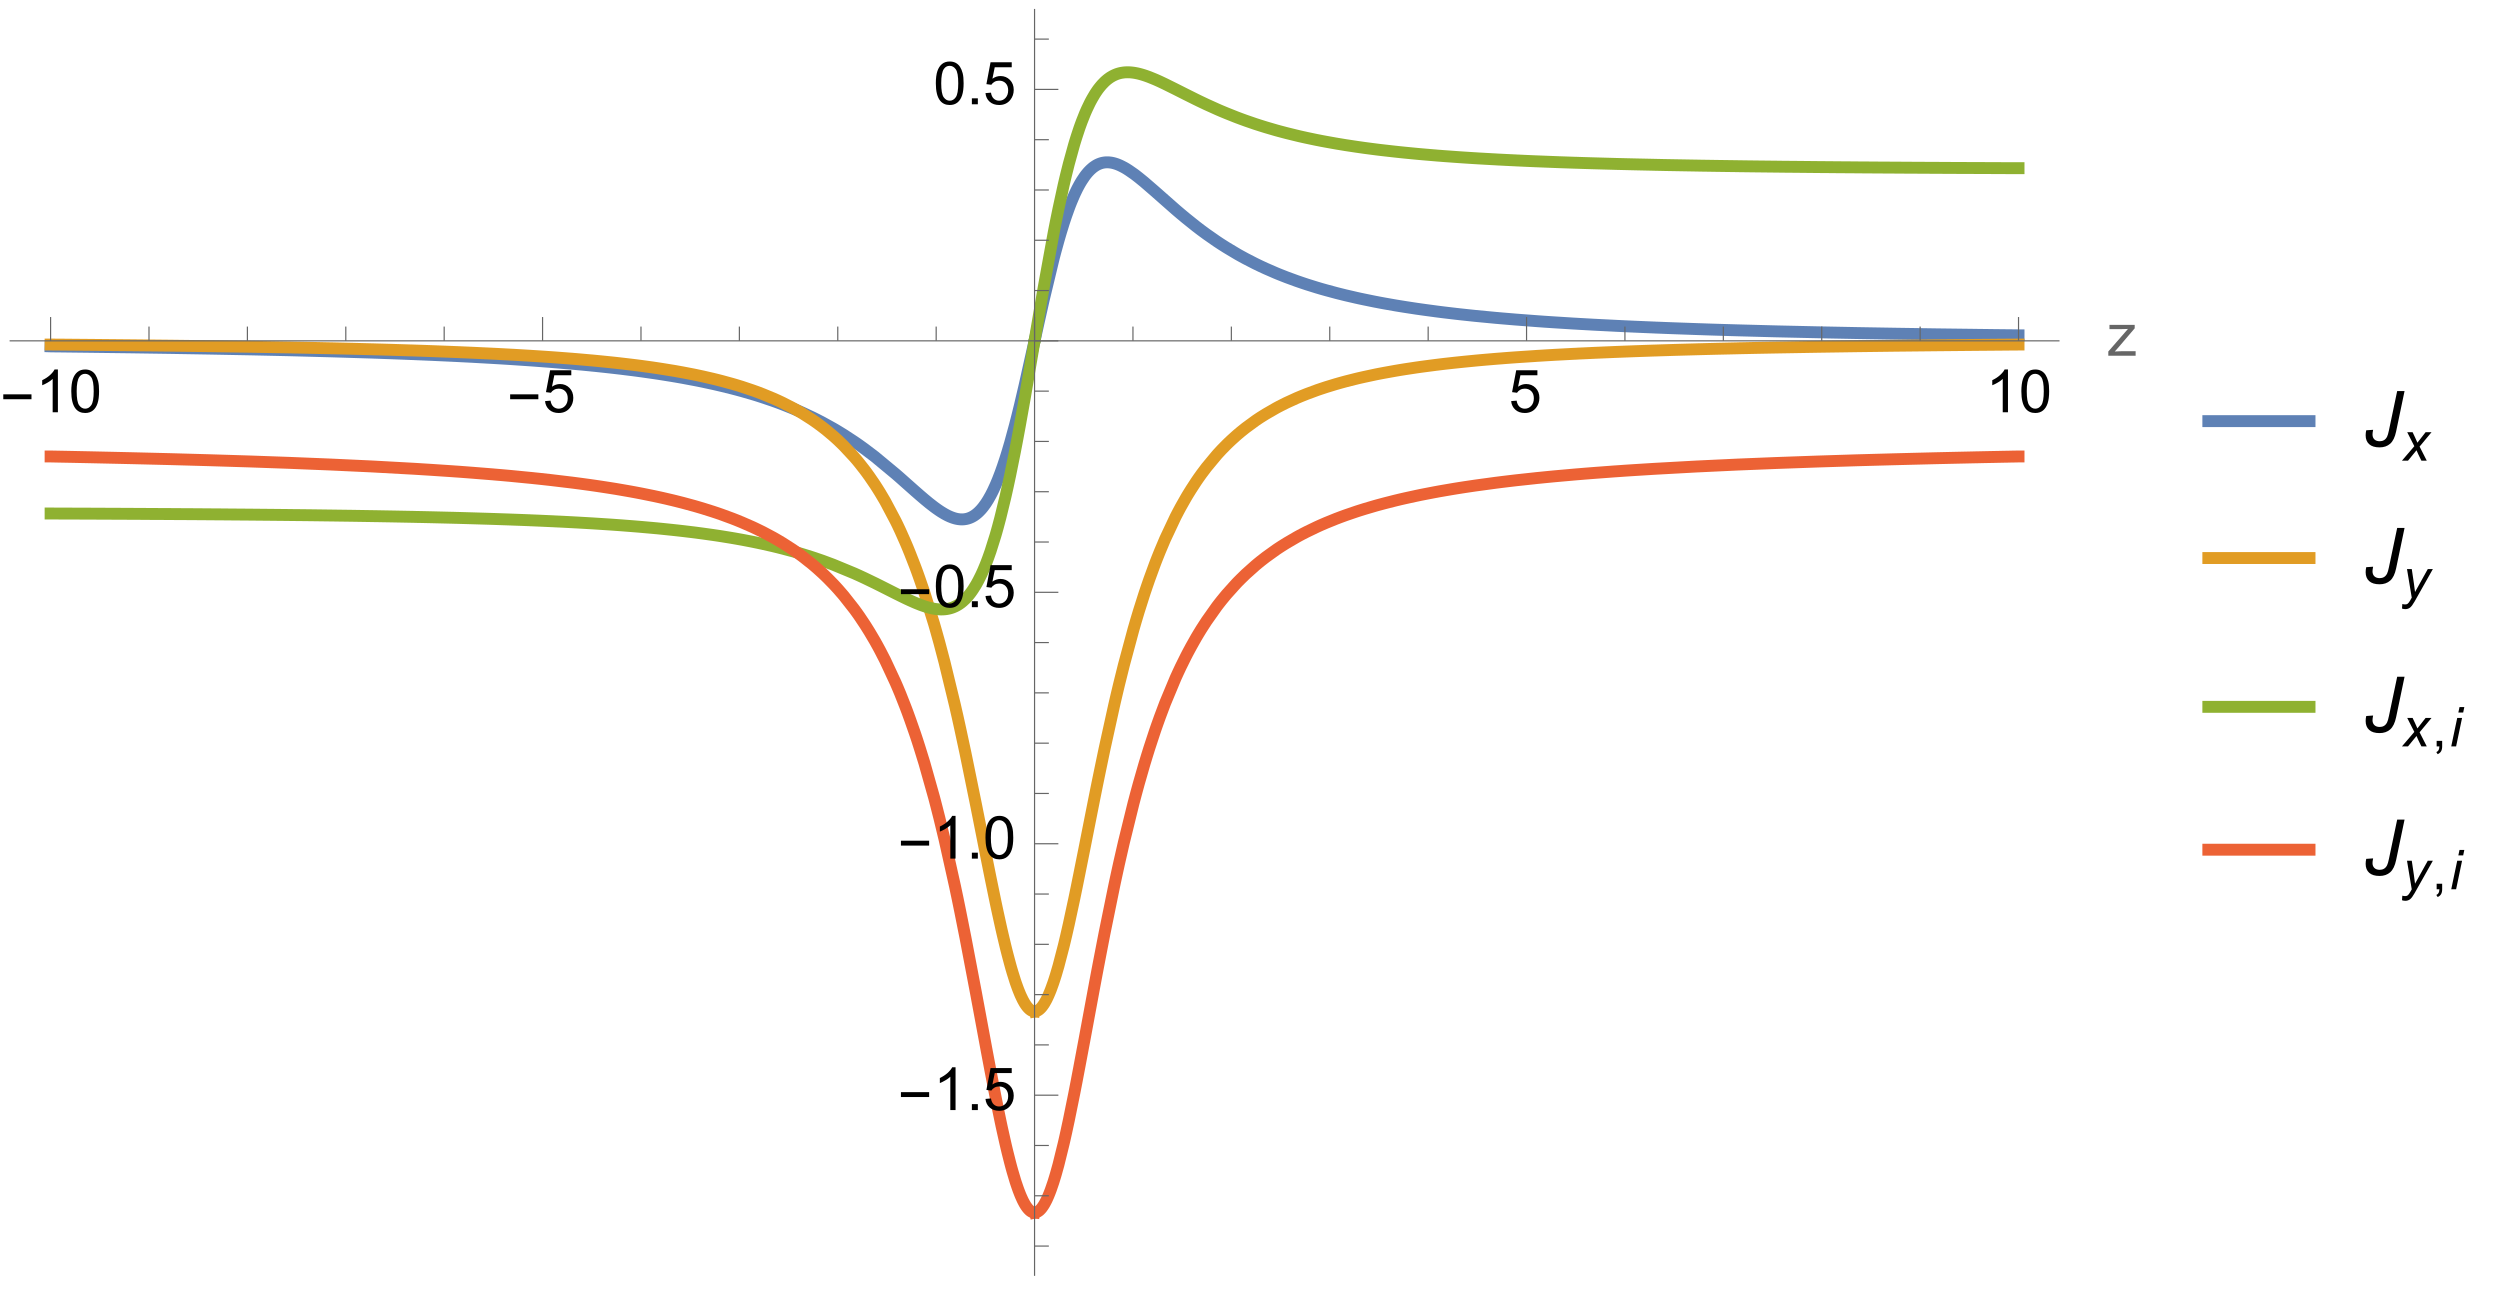 <?xml version="1.0" encoding="UTF-8"?>
<svg xmlns="http://www.w3.org/2000/svg" xmlns:xlink="http://www.w3.org/1999/xlink" width="420pt" height="217pt" viewBox="0 0 420 217" version="1.1">
<defs>
<g>
<symbol overflow="visible" id="glyph0-0">
<path style="stroke:none;" d="M 0.625 0 L 0.625 -8 L 4.375 -8 L 4.375 0 Z M 1.25 -0.625 L 3.75 -0.625 L 3.75 -7.375 L 1.25 -7.375 Z M 1.25 -0.625 "/>
</symbol>
<symbol overflow="visible" id="glyph0-1">
<path style="stroke:none;" d="M 5.289 -2.191 L 0.551 -2.191 L 0.551 -3.012 L 5.289 -3.012 Z M 5.289 -2.191 "/>
</symbol>
<symbol overflow="visible" id="glyph1-0">
<path style="stroke:none;" d="M 1.25 0 L 1.25 -6.25 L 6.25 -6.25 L 6.25 0 Z M 1.406 -0.156 L 6.094 -0.156 L 6.094 -6.094 L 1.406 -6.094 Z M 1.406 -0.156 "/>
</symbol>
<symbol overflow="visible" id="glyph1-1">
<path style="stroke:none;" d="M 3.727 0 L 2.848 0 L 2.848 -5.602 C 2.637 -5.398 2.359 -5.195 2.016 -4.996 C 1.672 -4.793 1.363 -4.641 1.09 -4.539 L 1.09 -5.391 C 1.582 -5.621 2.012 -5.902 2.379 -6.23 C 2.746 -6.559 3.008 -6.879 3.16 -7.188 L 3.727 -7.188 Z M 3.727 0 "/>
</symbol>
<symbol overflow="visible" id="glyph1-2">
<path style="stroke:none;" d="M 0.414 -3.531 C 0.414 -4.375 0.504 -5.059 0.676 -5.574 C 0.852 -6.09 1.109 -6.488 1.453 -6.766 C 1.797 -7.047 2.227 -7.188 2.75 -7.188 C 3.133 -7.188 3.469 -7.109 3.758 -6.957 C 4.047 -6.801 4.289 -6.578 4.477 -6.285 C 4.664 -5.996 4.812 -5.641 4.922 -5.223 C 5.031 -4.805 5.082 -4.238 5.082 -3.531 C 5.082 -2.691 4.996 -2.012 4.824 -1.496 C 4.652 -0.98 4.395 -0.582 4.051 -0.301 C 3.707 -0.02 3.273 0.121 2.75 0.121 C 2.059 0.121 1.516 -0.125 1.125 -0.621 C 0.652 -1.215 0.414 -2.188 0.414 -3.531 Z M 1.32 -3.531 C 1.32 -2.355 1.457 -1.574 1.73 -1.184 C 2.008 -0.797 2.344 -0.602 2.75 -0.602 C 3.152 -0.602 3.492 -0.797 3.766 -1.188 C 4.043 -1.578 4.18 -2.359 4.18 -3.531 C 4.18 -4.711 4.043 -5.492 3.766 -5.879 C 3.492 -6.266 3.148 -6.461 2.738 -6.461 C 2.336 -6.461 2.012 -6.289 1.773 -5.945 C 1.469 -5.512 1.32 -4.707 1.32 -3.531 Z M 1.32 -3.531 "/>
</symbol>
<symbol overflow="visible" id="glyph1-3">
<path style="stroke:none;" d="M 0.414 -1.875 L 1.336 -1.953 C 1.406 -1.504 1.566 -1.168 1.812 -0.941 C 2.062 -0.715 2.363 -0.602 2.715 -0.602 C 3.137 -0.602 3.496 -0.762 3.789 -1.078 C 4.082 -1.398 4.227 -1.82 4.227 -2.348 C 4.227 -2.852 4.086 -3.246 3.805 -3.535 C 3.523 -3.824 3.156 -3.969 2.699 -3.969 C 2.418 -3.969 2.16 -3.906 1.934 -3.777 C 1.707 -3.648 1.527 -3.48 1.398 -3.277 L 0.57 -3.383 L 1.266 -7.062 L 4.824 -7.062 L 4.824 -6.219 L 1.969 -6.219 L 1.582 -4.297 C 2.012 -4.598 2.461 -4.746 2.934 -4.746 C 3.559 -4.746 4.086 -4.531 4.516 -4.098 C 4.945 -3.664 5.16 -3.105 5.16 -2.426 C 5.16 -1.777 4.973 -1.219 4.594 -0.746 C 4.137 -0.168 3.508 0.121 2.715 0.121 C 2.062 0.121 1.531 -0.059 1.121 -0.426 C 0.711 -0.789 0.473 -1.273 0.414 -1.875 Z M 0.414 -1.875 "/>
</symbol>
<symbol overflow="visible" id="glyph1-4">
<path style="stroke:none;" d="M 0.195 0 L 0.195 -0.711 L 3.496 -4.5 C 3.121 -4.48 2.793 -4.473 2.504 -4.473 L 0.391 -4.473 L 0.391 -5.188 L 4.629 -5.188 L 4.629 -4.605 L 1.82 -1.312 L 1.281 -0.711 C 1.672 -0.742 2.043 -0.758 2.387 -0.758 L 4.785 -0.758 L 4.785 0 Z M 0.195 0 "/>
</symbol>
<symbol overflow="visible" id="glyph1-5">
<path style="stroke:none;" d="M 0.906 0 L 0.906 -1 L 1.91 -1 L 1.91 0 Z M 0.906 0 "/>
</symbol>
<symbol overflow="visible" id="glyph2-0">
<path style="stroke:none;" d="M 1.625 0 L 1.625 -8.125 L 8.125 -8.125 L 8.125 0 Z M 1.828 -0.203 L 7.922 -0.203 L 7.922 -7.922 L 1.828 -7.922 Z M 1.828 -0.203 "/>
</symbol>
<symbol overflow="visible" id="glyph2-1">
<path style="stroke:none;" d="M 0.527 -2.711 L 1.684 -2.793 C 1.613 -2.434 1.582 -2.168 1.582 -2 C 1.582 -1.656 1.688 -1.383 1.902 -1.176 C 2.117 -0.973 2.414 -0.871 2.793 -0.871 C 3.066 -0.871 3.309 -0.934 3.52 -1.059 C 3.73 -1.184 3.898 -1.375 4.031 -1.637 C 4.133 -1.836 4.234 -2.195 4.344 -2.711 L 5.727 -9.305 L 6.965 -9.305 L 5.547 -2.508 C 5.348 -1.551 5.016 -0.867 4.551 -0.457 C 4.086 -0.047 3.492 0.16 2.766 0.16 C 1.996 0.16 1.414 -0.02 1.023 -0.375 C 0.629 -0.73 0.43 -1.23 0.43 -1.871 C 0.43 -2.156 0.465 -2.434 0.527 -2.711 Z M 0.527 -2.711 "/>
</symbol>
<symbol overflow="visible" id="glyph3-0">
<path style="stroke:none;" d="M 1.152 0 L 1.152 -5.77 L 5.77 -5.77 L 5.77 0 Z M 1.297 -0.145 L 5.625 -0.145 L 5.625 -5.625 L 1.297 -5.625 Z M 1.297 -0.145 "/>
</symbol>
<symbol overflow="visible" id="glyph3-1">
<path style="stroke:none;" d="M -0.012 0 L 2.07 -2.43 L 0.875 -4.785 L 1.777 -4.785 L 2.18 -3.934 C 2.332 -3.617 2.465 -3.312 2.586 -3.02 L 3.965 -4.785 L 4.961 -4.785 L 2.953 -2.367 L 4.16 0 L 3.258 0 L 2.781 -0.973 C 2.68 -1.18 2.562 -1.438 2.434 -1.746 L 1.008 0 Z M -0.012 0 "/>
</symbol>
<symbol overflow="visible" id="glyph3-2">
<path style="stroke:none;" d="M 0 1.848 L 0.051 1.082 C 0.219 1.129 0.383 1.152 0.539 1.152 C 0.707 1.152 0.84 1.117 0.941 1.043 C 1.074 0.941 1.219 0.754 1.375 0.48 L 1.637 0.012 L 0.84 -4.785 L 1.641 -4.785 L 2 -2.367 C 2.074 -1.891 2.133 -1.41 2.188 -0.934 L 4.328 -4.785 L 5.18 -4.785 L 2.129 0.637 C 1.832 1.164 1.57 1.516 1.344 1.688 C 1.113 1.859 0.852 1.941 0.555 1.941 C 0.363 1.941 0.18 1.91 0 1.848 Z M 0 1.848 "/>
</symbol>
<symbol overflow="visible" id="glyph3-3">
<path style="stroke:none;" d="M 1.465 -5.684 L 1.66 -6.605 L 2.469 -6.605 L 2.277 -5.684 Z M 0.273 0 L 1.277 -4.785 L 2.09 -4.785 L 1.09 0 Z M 0.273 0 "/>
</symbol>
<symbol overflow="visible" id="glyph4-0">
<path style="stroke:none;" d="M 1.152 0 L 1.152 -5.77 L 5.77 -5.77 L 5.77 0 Z M 1.297 -0.145 L 5.625 -0.145 L 5.625 -5.625 L 1.297 -5.625 Z M 1.297 -0.145 "/>
</symbol>
<symbol overflow="visible" id="glyph4-1">
<path style="stroke:none;" d="M 0.82 0 L 0.82 -0.926 L 1.746 -0.926 L 1.746 0 C 1.746 0.34 1.684 0.613 1.562 0.824 C 1.441 1.031 1.254 1.191 0.992 1.309 L 0.766 0.961 C 0.938 0.887 1.062 0.773 1.145 0.629 C 1.227 0.484 1.27 0.273 1.281 0 Z M 0.82 0 "/>
</symbol>
</g>
<clipPath id="clip1">
  <path d="M 1.441 48 L 183 48 L 183 97 L 1.441 97 Z M 1.441 48 "/>
</clipPath>
<clipPath id="clip2">
  <path d="M 164 18 L 346.078 18 L 346.078 66 L 164 66 Z M 164 18 "/>
</clipPath>
<clipPath id="clip3">
  <path d="M 1.441 48 L 183 48 L 183 180 L 1.441 180 Z M 1.441 48 "/>
</clipPath>
<clipPath id="clip4">
  <path d="M 164 48 L 346.078 48 L 346.078 180 L 164 180 Z M 164 48 "/>
</clipPath>
<clipPath id="clip5">
  <path d="M 1.441 48 L 183 48 L 183 112 L 1.441 112 Z M 1.441 48 "/>
</clipPath>
<clipPath id="clip6">
  <path d="M 164 2 L 346.078 2 L 346.078 66 L 164 66 Z M 164 2 "/>
</clipPath>
<clipPath id="clip7">
  <path d="M 1.441 67 L 183 67 L 183 213 L 1.441 213 Z M 1.441 67 "/>
</clipPath>
<clipPath id="clip8">
  <path d="M 164 67 L 346.078 67 L 346.078 213 L 164 213 Z M 164 67 "/>
</clipPath>
<clipPath id="clip9">
  <path d="M 369.84 69 L 390 69 L 390 73 L 369.84 73 Z M 369.84 69 "/>
</clipPath>
<clipPath id="clip10">
  <path d="M 369.84 92 L 390 92 L 390 96 L 369.84 96 Z M 369.84 92 "/>
</clipPath>
<clipPath id="clip11">
  <path d="M 369.84 117 L 390 117 L 390 121 L 369.84 121 Z M 369.84 117 "/>
</clipPath>
<clipPath id="clip12">
  <path d="M 369.84 141 L 390 141 L 390 145 L 369.84 145 Z M 369.84 141 "/>
</clipPath>
</defs>
<g id="surface6">
<g clip-path="url(#clip1)" clip-rule="nonzero">
<path style="fill:none;stroke-width:2;stroke-linecap:square;stroke-linejoin:miter;stroke:rgb(36.841%,50.678%,70.98%);stroke-opacity:1;stroke-miterlimit:3.25;" d="M 8.5 58.188 L 8.602 58.191 L 8.703 58.191 L 8.906 58.195 L 9.312 58.199 L 10.121 58.207 L 11.746 58.227 L 14.988 58.266 L 22.023 58.355 L 28.594 58.453 L 35.035 58.562 L 42.02 58.695 L 48.539 58.84 L 55.605 59.027 L 62.543 59.238 L 62.746 59.246 L 62.945 59.254 L 63.352 59.266 L 64.16 59.297 L 65.777 59.352 L 69.012 59.477 L 69.125 59.48 L 69.453 59.492 L 69.891 59.512 L 70.77 59.547 L 72.523 59.621 L 76.031 59.781 L 76.133 59.785 L 76.234 59.793 L 76.438 59.801 L 76.848 59.82 L 77.668 59.863 L 79.305 59.945 L 82.582 60.129 L 82.68 60.133 L 82.781 60.141 L 82.98 60.152 L 84.188 60.223 L 85.793 60.324 L 89 60.539 L 89.438 60.57 L 89.871 60.602 L 92.484 60.801 L 95.969 61.094 L 96.07 61.102 L 96.172 61.113 L 96.375 61.129 L 96.781 61.168 L 97.594 61.242 L 99.219 61.398 L 99.422 61.422 L 100.031 61.48 L 100.844 61.566 L 102.469 61.742 L 102.582 61.754 L 102.691 61.77 L 102.91 61.793 L 103.352 61.844 L 104.23 61.945 L 105.992 62.164 L 106.105 62.176 L 106.215 62.191 L 106.434 62.219 L 106.875 62.277 L 107.754 62.395 L 109.516 62.645 L 109.734 62.676 L 109.949 62.707 L 110.383 62.773 L 111.246 62.906 L 112.977 63.184 L 113.086 63.203 L 113.191 63.223 L 113.41 63.258 L 113.84 63.332 L 114.707 63.484 L 116.434 63.809 L 116.84 63.887 L 117.242 63.965 L 118.047 64.129 L 119.66 64.477 L 119.762 64.5 L 119.863 64.52 L 120.062 64.566 L 120.469 64.66 L 121.273 64.848 L 122.887 65.246 L 123.105 65.301 L 123.324 65.359 L 123.762 65.473 L 124.637 65.711 L 126.387 66.215 L 126.496 66.25 L 126.605 66.281 L 126.824 66.348 L 127.262 66.484 L 128.137 66.766 L 129.887 67.359 L 129.988 67.395 L 130.09 67.434 L 130.293 67.504 L 130.703 67.652 L 131.52 67.961 L 133.152 68.613 L 133.254 68.656 L 133.355 68.695 L 133.559 68.781 L 133.969 68.957 L 134.785 69.316 L 136.418 70.082 L 136.527 70.133 L 136.637 70.188 L 136.859 70.297 L 137.301 70.52 L 138.188 70.98 L 139.953 71.957 L 140.066 72.023 L 140.176 72.086 L 140.398 72.215 L 140.84 72.48 L 141.723 73.023 L 143.492 74.18 L 143.93 74.477 L 144.363 74.781 L 145.23 75.406 L 146.969 76.723 L 150.441 79.605 L 150.543 79.691 L 150.645 79.781 L 150.848 79.957 L 151.254 80.312 L 152.062 81.031 L 153.684 82.469 L 153.785 82.559 L 153.887 82.645 L 154.09 82.824 L 154.492 83.176 L 155.305 83.871 L 155.406 83.957 L 155.508 84.039 L 155.711 84.207 L 156.113 84.539 L 156.926 85.168 L 157.035 85.25 L 157.145 85.328 L 157.363 85.488 L 157.805 85.793 L 157.914 85.863 L 158.023 85.938 L 158.242 86.074 L 158.68 86.336 L 158.793 86.398 L 159.121 86.574 L 159.23 86.629 L 159.559 86.781 L 159.668 86.824 L 159.781 86.871 L 159.891 86.914 L 160.109 86.992 L 160.219 87.027 L 160.438 87.094 L 160.656 87.148 L 160.77 87.172 L 160.988 87.211 L 161.098 87.223 L 161.207 87.238 L 161.426 87.254 L 161.535 87.254 L 161.645 87.258 L 161.758 87.254 L 161.977 87.238 L 162.195 87.207 L 162.305 87.188 L 162.414 87.164 L 162.523 87.137 L 162.637 87.105 L 162.746 87.07 L 162.855 87.031 L 162.965 86.988 L 163.074 86.941 L 163.184 86.891 L 163.293 86.836 L 163.402 86.777 L 163.512 86.715 L 163.625 86.645 L 163.734 86.574 L 163.953 86.414 L 164.156 86.25 L 164.363 86.066 L 164.465 85.969 L 164.566 85.867 L 164.773 85.652 L 164.977 85.418 L 165.184 85.164 L 165.594 84.602 L 165.695 84.449 L 165.797 84.289 L 166.004 83.961 L 166.414 83.238 L 166.516 83.043 L 166.617 82.844 L 166.824 82.434 L 167.234 81.543 L 167.336 81.309 L 167.438 81.066 L 167.645 80.57 L 168.055 79.508 L 168.156 79.23 L 168.258 78.945 L 168.465 78.363 L 168.875 77.133 L 168.977 76.812 L 169.078 76.488 L 169.285 75.82 L 169.695 74.43 L 170.516 71.418 L 170.613 71.031 L 170.715 70.641 L 170.918 69.844 L 171.32 68.211 L 172.121 64.801 L 173.699 57.742 "/>
</g>
<g clip-path="url(#clip2)" clip-rule="nonzero">
<path style="fill:none;stroke-width:2;stroke-linecap:square;stroke-linejoin:miter;stroke:rgb(36.841%,50.678%,70.98%);stroke-opacity:1;stroke-miterlimit:3.25;" d="M 173.91 56.785 L 174.133 55.777 L 174.535 53.961 L 175.34 50.379 L 176.949 43.688 L 177.055 43.262 L 177.164 42.844 L 177.383 42.023 L 177.82 40.441 L 177.93 40.059 L 178.039 39.68 L 178.258 38.941 L 178.691 37.535 L 178.801 37.195 L 178.91 36.863 L 179.129 36.219 L 179.566 35 L 179.672 34.711 L 179.781 34.426 L 180 33.875 L 180.438 32.848 L 180.656 32.371 L 180.875 31.918 L 180.98 31.703 L 181.09 31.492 L 181.309 31.086 L 181.418 30.891 L 181.527 30.703 L 181.746 30.344 L 182.184 29.691 L 182.289 29.543 L 182.398 29.398 L 182.617 29.129 L 182.727 29 L 182.836 28.875 L 183.055 28.648 L 183.164 28.539 L 183.273 28.438 L 183.492 28.246 L 183.598 28.156 L 183.707 28.074 L 183.926 27.922 L 184.027 27.855 L 184.129 27.793 L 184.23 27.734 L 184.332 27.68 L 184.434 27.629 L 184.535 27.582 L 184.641 27.539 L 184.844 27.461 L 185.047 27.398 L 185.148 27.371 L 185.25 27.348 L 185.352 27.328 L 185.555 27.297 L 185.656 27.285 L 185.758 27.277 L 185.961 27.27 L 186.062 27.27 L 186.266 27.277 L 186.367 27.285 L 186.469 27.297 L 186.574 27.309 L 186.777 27.34 L 186.879 27.363 L 186.98 27.383 L 187.082 27.41 L 187.184 27.434 L 187.387 27.496 L 187.59 27.562 L 187.691 27.602 L 187.793 27.637 L 188.098 27.766 L 188.199 27.812 L 188.402 27.91 L 188.812 28.121 L 188.914 28.176 L 189.016 28.234 L 189.219 28.355 L 189.625 28.613 L 190.438 29.176 L 190.551 29.254 L 190.66 29.336 L 190.879 29.504 L 191.32 29.848 L 192.203 30.566 L 193.969 32.094 L 197.496 35.203 L 197.715 35.391 L 197.93 35.574 L 198.363 35.941 L 199.23 36.664 L 200.961 38.051 L 201.18 38.215 L 201.395 38.383 L 201.828 38.711 L 202.695 39.348 L 204.426 40.555 L 204.629 40.688 L 204.832 40.824 L 205.234 41.086 L 206.043 41.598 L 207.66 42.566 L 207.762 42.625 L 207.859 42.684 L 208.062 42.801 L 208.469 43.027 L 209.273 43.465 L 210.891 44.297 L 211 44.348 L 211.109 44.402 L 211.766 44.719 L 212.645 45.125 L 214.395 45.887 L 214.504 45.93 L 214.613 45.977 L 214.832 46.066 L 215.273 46.242 L 216.148 46.586 L 217.898 47.227 L 218.004 47.262 L 218.309 47.367 L 218.719 47.508 L 219.535 47.781 L 221.172 48.293 L 221.273 48.324 L 221.375 48.352 L 221.582 48.414 L 221.988 48.535 L 222.809 48.766 L 224.445 49.207 L 224.543 49.234 L 224.645 49.258 L 224.844 49.309 L 225.246 49.41 L 226.047 49.609 L 227.652 49.98 L 227.75 50.004 L 227.852 50.027 L 228.051 50.07 L 228.453 50.16 L 229.254 50.328 L 230.859 50.656 L 230.965 50.676 L 231.074 50.699 L 231.293 50.738 L 231.727 50.824 L 232.598 50.984 L 234.336 51.289 L 234.555 51.328 L 234.773 51.363 L 235.207 51.434 L 236.078 51.574 L 237.816 51.84 L 238.02 51.871 L 238.223 51.898 L 238.629 51.957 L 239.441 52.07 L 241.066 52.289 L 241.168 52.305 L 241.27 52.316 L 241.469 52.344 L 242.688 52.496 L 244.312 52.688 L 244.422 52.699 L 244.531 52.715 L 244.75 52.738 L 245.191 52.789 L 246.07 52.883 L 247.832 53.07 L 251.352 53.406 L 251.453 53.414 L 251.559 53.422 L 251.762 53.441 L 252.172 53.477 L 252.996 53.547 L 254.637 53.684 L 257.926 53.934 L 258.027 53.941 L 258.125 53.949 L 258.328 53.965 L 258.73 53.992 L 259.535 54.051 L 261.148 54.156 L 264.371 54.359 L 264.48 54.363 L 264.59 54.371 L 264.809 54.383 L 265.242 54.41 L 266.117 54.457 L 267.863 54.555 L 271.359 54.73 L 271.461 54.738 L 271.562 54.742 L 271.77 54.75 L 272.176 54.77 L 272.992 54.809 L 274.621 54.883 L 277.883 55.02 L 277.996 55.023 L 278.105 55.031 L 278.328 55.039 L 278.77 55.055 L 279.652 55.09 L 281.418 55.156 L 284.953 55.281 L 285.172 55.289 L 285.387 55.297 L 285.824 55.309 L 286.691 55.34 L 288.426 55.395 L 291.895 55.496 L 298.371 55.668 L 305.391 55.824 L 311.945 55.953 L 318.371 56.062 L 325.344 56.168 L 331.852 56.25 L 331.965 56.254 L 332.078 56.254 L 332.305 56.258 L 332.758 56.262 L 333.664 56.273 L 335.48 56.297 L 335.707 56.297 L 335.934 56.301 L 336.391 56.305 L 337.297 56.316 L 337.523 56.316 L 337.75 56.32 L 338.203 56.324 L 338.316 56.328 L 338.43 56.328 L 338.66 56.332 L 338.887 56.332 L 339 56.336 L 339.113 56.336 "/>
</g>
<g clip-path="url(#clip3)" clip-rule="nonzero">
<path style="fill:none;stroke-width:2;stroke-linecap:square;stroke-linejoin:miter;stroke:rgb(88.072%,61.105%,14.205%);stroke-opacity:1;stroke-miterlimit:3.25;" d="M 8.5 57.883 L 8.703 57.883 L 8.906 57.887 L 9.312 57.891 L 10.121 57.895 L 11.746 57.91 L 14.988 57.938 L 22.023 58.004 L 28.594 58.074 L 35.035 58.156 L 42.02 58.258 L 48.539 58.367 L 48.652 58.371 L 48.762 58.371 L 48.98 58.375 L 49.422 58.387 L 50.305 58.402 L 52.074 58.438 L 55.605 58.512 L 55.715 58.516 L 55.824 58.516 L 56.039 58.52 L 56.473 58.531 L 59.074 58.59 L 62.543 58.68 L 62.645 58.684 L 62.746 58.684 L 62.945 58.691 L 63.352 58.703 L 64.16 58.723 L 65.777 58.77 L 69.012 58.871 L 69.125 58.871 L 69.891 58.898 L 70.77 58.926 L 72.523 58.988 L 76.031 59.121 L 76.438 59.137 L 76.848 59.152 L 77.668 59.188 L 79.305 59.258 L 82.582 59.41 L 82.68 59.414 L 82.781 59.422 L 82.98 59.43 L 83.383 59.449 L 84.188 59.492 L 85.793 59.578 L 85.891 59.582 L 85.992 59.59 L 86.191 59.598 L 86.594 59.621 L 87.395 59.668 L 89 59.766 L 89.109 59.77 L 89.438 59.793 L 89.871 59.82 L 90.742 59.875 L 92.484 59.992 L 92.922 60.023 L 93.355 60.055 L 95.969 60.254 L 96.172 60.27 L 96.375 60.289 L 96.781 60.32 L 97.594 60.391 L 99.219 60.535 L 99.422 60.551 L 100.844 60.688 L 102.469 60.852 L 102.582 60.863 L 102.91 60.898 L 103.352 60.945 L 104.23 61.043 L 105.992 61.25 L 106.105 61.266 L 106.215 61.277 L 106.434 61.305 L 106.875 61.359 L 107.754 61.473 L 109.516 61.715 L 109.734 61.746 L 109.949 61.781 L 110.383 61.844 L 111.246 61.977 L 112.977 62.258 L 113.086 62.273 L 113.191 62.293 L 113.41 62.328 L 113.84 62.406 L 114.707 62.562 L 116.535 62.914 L 116.637 62.938 L 116.84 62.977 L 118.047 63.234 L 119.66 63.605 L 119.863 63.652 L 120.062 63.703 L 120.469 63.801 L 121.273 64.008 L 122.887 64.449 L 123.324 64.574 L 123.762 64.703 L 124.637 64.973 L 126.387 65.559 L 127.262 65.871 L 128.137 66.207 L 129.887 66.93 L 130.09 67.016 L 130.293 67.109 L 130.703 67.293 L 131.52 67.68 L 133.152 68.516 L 133.355 68.625 L 133.559 68.738 L 133.969 68.969 L 134.785 69.445 L 136.418 70.488 L 136.527 70.566 L 136.637 70.641 L 136.859 70.793 L 137.301 71.105 L 138.188 71.766 L 138.406 71.938 L 138.629 72.109 L 139.07 72.469 L 139.953 73.215 L 140.066 73.312 L 140.176 73.41 L 140.398 73.609 L 140.84 74.016 L 141.723 74.875 L 143.492 76.77 L 143.602 76.898 L 143.711 77.023 L 143.93 77.277 L 144.363 77.805 L 145.23 78.91 L 145.449 79.199 L 145.664 79.492 L 146.098 80.098 L 146.969 81.371 L 147.078 81.535 L 147.184 81.703 L 147.402 82.043 L 147.836 82.738 L 148.703 84.203 L 150.441 87.48 L 150.543 87.684 L 150.645 87.891 L 150.848 88.312 L 151.254 89.176 L 152.062 90.992 L 152.164 91.227 L 152.266 91.465 L 152.469 91.945 L 152.871 92.934 L 153.684 95.012 L 153.887 95.551 L 154.09 96.102 L 154.492 97.23 L 155.305 99.602 L 156.926 104.82 L 157.035 105.199 L 157.145 105.582 L 157.363 106.352 L 157.805 107.934 L 158.68 111.25 L 160.438 118.492 L 160.656 119.453 L 160.879 120.426 L 161.316 122.41 L 162.195 126.5 L 163.953 135.102 L 164.055 135.613 L 164.156 136.129 L 164.363 137.16 L 164.773 139.23 L 165.594 143.375 L 165.797 144.406 L 166.004 145.434 L 166.414 147.473 L 167.234 151.457 L 167.438 152.426 L 167.645 153.383 L 168.055 155.25 L 168.156 155.707 L 168.258 156.16 L 168.465 157.055 L 168.875 158.777 L 168.977 159.195 L 169.078 159.605 L 169.285 160.414 L 169.695 161.949 L 169.797 162.316 L 169.898 162.68 L 170.105 163.379 L 170.516 164.688 L 170.613 164.988 L 170.715 165.281 L 170.918 165.844 L 171.016 166.113 L 171.117 166.375 L 171.32 166.871 L 171.418 167.109 L 171.52 167.332 L 171.723 167.758 L 171.82 167.957 L 171.922 168.148 L 172.121 168.5 L 172.223 168.664 L 172.324 168.816 L 172.426 168.957 L 172.523 169.09 L 172.625 169.215 L 172.727 169.328 L 172.828 169.43 L 172.926 169.523 L 173.027 169.605 L 173.129 169.68 L 173.227 169.746 L 173.328 169.797 L 173.43 169.84 L 173.531 169.875 L 173.629 169.898 L 173.699 169.906 "/>
</g>
<g clip-path="url(#clip4)" clip-rule="nonzero">
<path style="fill:none;stroke-width:2;stroke-linecap:square;stroke-linejoin:miter;stroke:rgb(88.072%,61.105%,14.205%);stroke-opacity:1;stroke-miterlimit:3.25;" d="M 173.91 169.906 L 174.133 169.859 L 174.234 169.82 L 174.336 169.773 L 174.434 169.715 L 174.535 169.645 L 174.637 169.566 L 174.734 169.477 L 174.836 169.379 L 174.938 169.27 L 175.039 169.152 L 175.137 169.023 L 175.34 168.738 L 175.441 168.582 L 175.539 168.414 L 175.742 168.055 L 175.844 167.859 L 175.941 167.656 L 176.145 167.219 L 176.242 166.988 L 176.344 166.75 L 176.547 166.246 L 176.949 165.133 L 177.055 164.812 L 177.164 164.48 L 177.383 163.789 L 177.82 162.301 L 178.691 158.965 L 178.801 158.516 L 178.91 158.062 L 179.129 157.137 L 179.566 155.223 L 180.438 151.176 L 180.547 150.656 L 180.656 150.129 L 180.875 149.07 L 181.309 146.926 L 182.184 142.555 L 183.926 133.766 L 184.027 133.262 L 184.129 132.754 L 184.332 131.75 L 184.742 129.754 L 185.555 125.848 L 187.184 118.453 L 187.285 118.012 L 187.387 117.574 L 187.59 116.703 L 187.996 115 L 188.812 111.719 L 190.438 105.684 L 190.551 105.297 L 190.66 104.918 L 190.879 104.168 L 191.32 102.703 L 192.203 99.918 L 192.312 99.582 L 192.426 99.25 L 192.645 98.598 L 193.086 97.324 L 193.969 94.906 L 194.188 94.328 L 194.41 93.762 L 194.852 92.66 L 195.734 90.57 L 197.496 86.824 L 197.715 86.402 L 197.93 85.988 L 198.363 85.18 L 199.23 83.648 L 199.34 83.461 L 199.445 83.281 L 199.664 82.922 L 200.098 82.223 L 200.961 80.895 L 201.18 80.574 L 201.395 80.262 L 201.828 79.656 L 202.695 78.504 L 204.426 76.422 L 204.629 76.195 L 204.832 75.977 L 205.234 75.543 L 206.043 74.719 L 206.145 74.621 L 206.246 74.52 L 206.449 74.324 L 206.852 73.945 L 207.66 73.215 L 207.762 73.125 L 207.859 73.039 L 208.062 72.867 L 208.469 72.527 L 209.273 71.883 L 210.891 70.699 L 211 70.621 L 211.328 70.398 L 211.766 70.109 L 212.645 69.559 L 214.395 68.551 L 214.832 68.316 L 215.273 68.09 L 216.148 67.652 L 217.898 66.852 L 218.004 66.809 L 218.309 66.68 L 218.719 66.508 L 219.535 66.184 L 221.172 65.578 L 221.273 65.539 L 221.375 65.504 L 221.582 65.434 L 221.988 65.297 L 222.809 65.027 L 224.445 64.527 L 224.543 64.5 L 224.645 64.473 L 224.844 64.414 L 225.246 64.301 L 226.047 64.082 L 227.652 63.676 L 227.75 63.652 L 227.852 63.629 L 228.051 63.578 L 228.453 63.484 L 229.254 63.305 L 230.859 62.961 L 230.965 62.938 L 231.074 62.914 L 231.293 62.871 L 231.727 62.785 L 232.598 62.621 L 234.336 62.309 L 234.555 62.27 L 234.773 62.234 L 235.207 62.16 L 236.078 62.02 L 237.816 61.758 L 238.02 61.727 L 238.223 61.699 L 238.629 61.641 L 239.441 61.531 L 241.066 61.32 L 241.168 61.305 L 241.27 61.293 L 241.469 61.27 L 241.875 61.219 L 242.688 61.121 L 244.312 60.941 L 244.75 60.895 L 245.191 60.848 L 246.07 60.758 L 247.832 60.586 L 247.941 60.574 L 248.051 60.566 L 248.273 60.543 L 248.711 60.504 L 249.59 60.426 L 251.352 60.277 L 251.453 60.27 L 251.559 60.262 L 251.762 60.246 L 252.172 60.215 L 252.996 60.148 L 254.637 60.027 L 257.926 59.809 L 258.027 59.801 L 258.125 59.793 L 258.328 59.781 L 258.73 59.758 L 259.535 59.707 L 261.148 59.613 L 264.371 59.441 L 264.59 59.434 L 264.809 59.422 L 265.242 59.398 L 266.117 59.359 L 267.863 59.277 L 271.359 59.129 L 271.562 59.121 L 271.77 59.113 L 272.176 59.098 L 272.992 59.066 L 274.621 59.004 L 277.883 58.891 L 277.996 58.891 L 278.105 58.887 L 278.328 58.879 L 278.77 58.863 L 281.418 58.781 L 284.953 58.684 L 285.172 58.676 L 285.387 58.672 L 285.824 58.66 L 286.691 58.637 L 288.426 58.594 L 291.895 58.516 L 292.098 58.508 L 292.707 58.496 L 293.516 58.48 L 295.133 58.445 L 298.371 58.383 L 305.391 58.262 L 311.945 58.164 L 318.371 58.082 L 325.344 58.008 L 331.852 57.945 L 331.965 57.941 L 332.305 57.941 L 333.664 57.93 L 335.48 57.914 L 335.594 57.91 L 335.934 57.91 L 336.391 57.906 L 337.297 57.898 L 337.41 57.898 L 337.523 57.895 L 337.75 57.895 L 338.203 57.891 L 338.316 57.891 L 338.43 57.887 L 338.887 57.887 L 339 57.883 L 339.113 57.883 "/>
</g>
<g clip-path="url(#clip5)" clip-rule="nonzero">
<path style="fill:none;stroke-width:2;stroke-linecap:square;stroke-linejoin:miter;stroke:rgb(56.017%,69.157%,19.489%);stroke-opacity:1;stroke-miterlimit:3.25;" d="M 8.5 86.27 L 8.906 86.27 L 9.312 86.273 L 10.121 86.277 L 11.746 86.281 L 14.988 86.293 L 15.211 86.293 L 15.43 86.297 L 15.867 86.297 L 16.75 86.301 L 22.023 86.324 L 22.23 86.324 L 22.434 86.328 L 22.848 86.328 L 23.668 86.332 L 25.309 86.344 L 28.594 86.359 L 28.695 86.359 L 28.797 86.363 L 28.996 86.363 L 29.398 86.367 L 31.812 86.379 L 35.035 86.402 L 35.254 86.402 L 35.473 86.406 L 35.906 86.41 L 36.781 86.414 L 38.527 86.43 L 42.02 86.457 L 42.121 86.457 L 42.223 86.461 L 42.43 86.461 L 43.648 86.473 L 45.281 86.488 L 48.539 86.52 L 48.652 86.523 L 48.762 86.523 L 48.98 86.527 L 50.305 86.539 L 52.074 86.559 L 55.605 86.605 L 55.715 86.605 L 55.824 86.609 L 56.039 86.609 L 56.473 86.617 L 59.074 86.652 L 62.543 86.707 L 62.645 86.707 L 62.746 86.711 L 62.945 86.715 L 63.352 86.719 L 64.16 86.734 L 65.777 86.762 L 69.012 86.824 L 69.125 86.828 L 69.234 86.828 L 69.453 86.832 L 69.891 86.844 L 70.77 86.859 L 72.523 86.898 L 76.031 86.984 L 76.133 86.988 L 76.234 86.988 L 76.438 86.996 L 76.848 87.004 L 77.668 87.027 L 79.305 87.074 L 82.582 87.172 L 82.68 87.176 L 82.781 87.18 L 82.98 87.184 L 83.383 87.199 L 84.188 87.227 L 85.793 87.281 L 85.891 87.285 L 85.992 87.289 L 86.191 87.297 L 86.594 87.312 L 87.395 87.34 L 89 87.402 L 89.109 87.41 L 89.438 87.422 L 89.871 87.441 L 90.742 87.477 L 92.484 87.555 L 92.594 87.559 L 92.703 87.566 L 92.922 87.574 L 93.355 87.598 L 94.227 87.637 L 95.969 87.727 L 96.07 87.73 L 96.172 87.738 L 96.375 87.75 L 96.781 87.77 L 99.219 87.91 L 99.32 87.918 L 99.422 87.922 L 99.625 87.934 L 100.031 87.961 L 100.844 88.012 L 102.469 88.117 L 102.582 88.125 L 102.91 88.148 L 103.352 88.18 L 104.23 88.242 L 105.992 88.379 L 106.105 88.387 L 106.215 88.395 L 106.434 88.414 L 106.875 88.449 L 107.754 88.523 L 109.516 88.68 L 109.625 88.688 L 109.734 88.699 L 109.949 88.719 L 110.383 88.758 L 111.246 88.844 L 112.977 89.023 L 113.086 89.035 L 113.191 89.047 L 113.41 89.07 L 113.84 89.117 L 114.707 89.215 L 116.434 89.422 L 116.535 89.434 L 116.637 89.449 L 116.84 89.473 L 117.242 89.527 L 118.047 89.633 L 119.66 89.859 L 119.762 89.871 L 119.863 89.887 L 120.062 89.918 L 120.469 89.977 L 121.273 90.102 L 122.887 90.363 L 123.105 90.402 L 123.324 90.438 L 124.637 90.672 L 126.387 91.008 L 126.496 91.031 L 126.605 91.051 L 126.824 91.098 L 127.262 91.188 L 128.137 91.375 L 129.887 91.77 L 129.988 91.797 L 130.09 91.82 L 130.293 91.871 L 130.703 91.969 L 131.52 92.176 L 133.152 92.613 L 133.355 92.668 L 133.559 92.727 L 133.969 92.844 L 134.785 93.086 L 136.418 93.598 L 136.527 93.633 L 136.637 93.672 L 136.859 93.742 L 137.301 93.895 L 138.188 94.199 L 139.953 94.855 L 143.492 96.32 L 143.602 96.367 L 143.711 96.418 L 143.93 96.516 L 144.363 96.711 L 145.23 97.113 L 146.969 97.953 L 147.078 98.004 L 147.184 98.059 L 147.402 98.168 L 147.836 98.383 L 148.703 98.82 L 150.441 99.699 L 150.645 99.801 L 150.848 99.898 L 151.254 100.102 L 152.062 100.496 L 152.164 100.543 L 152.266 100.594 L 152.469 100.688 L 152.871 100.875 L 153.684 101.234 L 153.887 101.32 L 154.09 101.402 L 154.492 101.562 L 154.695 101.641 L 154.898 101.715 L 155.305 101.852 L 155.406 101.887 L 155.711 101.98 L 155.809 102.008 L 155.91 102.039 L 156.113 102.094 L 156.215 102.117 L 156.316 102.145 L 156.52 102.188 L 156.621 102.211 L 156.926 102.27 L 157.035 102.289 L 157.254 102.32 L 157.582 102.355 L 157.691 102.363 L 157.805 102.371 L 157.914 102.379 L 158.023 102.383 L 158.242 102.383 L 158.57 102.371 L 158.68 102.359 L 158.793 102.352 L 158.902 102.336 L 159.012 102.324 L 159.23 102.285 L 159.449 102.238 L 159.559 102.211 L 159.668 102.18 L 159.781 102.148 L 159.891 102.113 L 160.109 102.035 L 160.438 101.895 L 160.656 101.785 L 160.879 101.66 L 161.098 101.527 L 161.316 101.375 L 161.426 101.297 L 161.535 101.211 L 161.758 101.031 L 162.195 100.625 L 162.305 100.512 L 162.414 100.395 L 162.637 100.148 L 162.746 100.02 L 162.855 99.883 L 163.074 99.602 L 163.293 99.297 L 163.512 98.973 L 163.953 98.266 L 164.055 98.09 L 164.156 97.906 L 164.363 97.527 L 164.773 96.711 L 164.875 96.496 L 164.977 96.273 L 165.184 95.812 L 165.594 94.828 L 165.695 94.566 L 165.797 94.301 L 166.004 93.754 L 166.414 92.59 L 167.234 89.98 L 167.336 89.629 L 167.438 89.27 L 167.645 88.531 L 168.055 86.992 L 168.875 83.625 L 168.977 83.18 L 169.078 82.727 L 169.285 81.805 L 169.695 79.898 L 170.516 75.836 L 170.613 75.316 L 170.715 74.793 L 170.918 73.734 L 171.32 71.57 L 172.121 67.086 L 173.699 57.887 "/>
</g>
<g clip-path="url(#clip6)" clip-rule="nonzero">
<path style="fill:none;stroke-width:2;stroke-linecap:square;stroke-linejoin:miter;stroke:rgb(56.017%,69.157%,19.489%);stroke-opacity:1;stroke-miterlimit:3.25;" d="M 173.91 56.641 L 174.133 55.332 L 174.535 52.965 L 175.34 48.297 L 176.949 39.465 L 177.055 38.902 L 177.164 38.34 L 177.383 37.238 L 177.82 35.098 L 178.691 31.098 L 178.91 30.16 L 179.129 29.25 L 179.566 27.508 L 180.438 24.348 L 180.547 23.98 L 180.656 23.625 L 180.875 22.926 L 181.309 21.613 L 181.418 21.301 L 181.527 20.996 L 181.746 20.402 L 182.184 19.297 L 182.289 19.035 L 182.398 18.781 L 182.617 18.289 L 183.055 17.375 L 183.164 17.16 L 183.273 16.953 L 183.492 16.555 L 183.926 15.816 L 184.129 15.504 L 184.332 15.207 L 184.434 15.062 L 184.535 14.926 L 184.742 14.664 L 184.844 14.539 L 184.945 14.418 L 185.148 14.184 L 185.555 13.766 L 185.758 13.578 L 185.961 13.406 L 186.062 13.324 L 186.164 13.246 L 186.367 13.098 L 186.469 13.027 L 186.574 12.961 L 186.777 12.84 L 186.879 12.781 L 186.98 12.727 L 187.184 12.629 L 187.285 12.582 L 187.488 12.496 L 187.59 12.457 L 187.793 12.387 L 187.996 12.328 L 188.098 12.301 L 188.301 12.254 L 188.402 12.234 L 188.504 12.219 L 188.609 12.203 L 188.711 12.188 L 188.914 12.164 L 189.016 12.156 L 189.117 12.152 L 189.219 12.145 L 189.32 12.145 L 189.422 12.141 L 189.523 12.145 L 189.625 12.145 L 189.828 12.152 L 190.031 12.168 L 190.438 12.215 L 190.551 12.234 L 190.66 12.25 L 190.77 12.27 L 190.879 12.293 L 190.992 12.312 L 191.102 12.336 L 191.32 12.387 L 191.434 12.414 L 191.543 12.445 L 191.762 12.504 L 192.203 12.637 L 192.312 12.676 L 192.426 12.711 L 192.645 12.789 L 193.086 12.949 L 193.969 13.309 L 194.188 13.402 L 194.41 13.5 L 194.852 13.699 L 195.734 14.117 L 197.496 14.992 L 197.715 15.102 L 197.93 15.211 L 199.23 15.867 L 200.961 16.73 L 201.07 16.781 L 201.18 16.836 L 201.395 16.941 L 201.828 17.148 L 202.695 17.559 L 204.426 18.34 L 204.527 18.387 L 204.629 18.43 L 204.832 18.52 L 205.234 18.691 L 206.043 19.027 L 207.66 19.672 L 207.762 19.711 L 207.859 19.75 L 208.062 19.824 L 208.469 19.977 L 209.273 20.27 L 210.891 20.828 L 211.766 21.109 L 212.645 21.383 L 214.395 21.895 L 214.504 21.926 L 214.613 21.953 L 214.832 22.016 L 215.273 22.133 L 216.148 22.363 L 217.898 22.793 L 218.004 22.816 L 218.105 22.844 L 218.309 22.891 L 218.719 22.984 L 219.535 23.164 L 221.172 23.508 L 221.375 23.547 L 221.582 23.586 L 221.988 23.668 L 222.809 23.82 L 224.445 24.113 L 224.543 24.129 L 224.645 24.148 L 224.844 24.18 L 225.246 24.246 L 226.047 24.379 L 227.652 24.621 L 227.75 24.637 L 227.852 24.652 L 228.051 24.68 L 228.453 24.738 L 229.254 24.852 L 230.859 25.062 L 230.965 25.074 L 231.074 25.09 L 231.293 25.117 L 231.727 25.172 L 232.598 25.273 L 234.336 25.469 L 234.773 25.516 L 235.207 25.562 L 236.078 25.652 L 237.816 25.82 L 237.918 25.828 L 238.02 25.84 L 238.223 25.859 L 239.441 25.965 L 241.066 26.102 L 241.168 26.109 L 241.27 26.121 L 241.469 26.137 L 242.688 26.23 L 244.312 26.348 L 244.75 26.379 L 245.191 26.41 L 246.07 26.469 L 247.832 26.582 L 247.941 26.586 L 248.051 26.594 L 248.273 26.609 L 248.711 26.633 L 249.59 26.684 L 251.352 26.781 L 251.453 26.789 L 251.559 26.793 L 251.762 26.805 L 252.172 26.824 L 252.996 26.867 L 254.637 26.945 L 254.742 26.953 L 254.844 26.957 L 255.051 26.965 L 256.281 27.023 L 257.926 27.094 L 258.027 27.098 L 258.125 27.102 L 258.328 27.109 L 259.535 27.156 L 261.148 27.219 L 261.25 27.223 L 261.348 27.227 L 261.551 27.234 L 261.953 27.25 L 262.758 27.277 L 264.371 27.332 L 264.59 27.34 L 264.809 27.344 L 265.242 27.359 L 266.117 27.387 L 267.863 27.438 L 271.359 27.535 L 271.461 27.539 L 271.562 27.539 L 271.77 27.547 L 272.176 27.555 L 272.992 27.574 L 274.621 27.613 L 277.883 27.684 L 277.996 27.688 L 278.105 27.691 L 278.328 27.695 L 278.77 27.703 L 279.652 27.723 L 281.418 27.754 L 284.953 27.816 L 285.062 27.816 L 285.172 27.82 L 285.387 27.824 L 285.824 27.832 L 286.691 27.844 L 288.426 27.871 L 291.895 27.918 L 291.996 27.922 L 292.098 27.922 L 292.301 27.926 L 292.707 27.93 L 293.516 27.941 L 295.133 27.961 L 298.371 27.996 L 298.48 27.996 L 298.59 28 L 298.809 28 L 299.25 28.008 L 300.125 28.016 L 301.883 28.031 L 305.391 28.066 L 305.598 28.066 L 305.801 28.07 L 306.211 28.074 L 307.031 28.078 L 308.668 28.094 L 311.945 28.117 L 312.047 28.117 L 312.148 28.121 L 312.348 28.121 L 312.75 28.125 L 313.555 28.129 L 315.16 28.141 L 318.371 28.16 L 318.59 28.16 L 318.809 28.164 L 319.246 28.164 L 320.117 28.172 L 321.859 28.18 L 325.344 28.199 L 325.75 28.199 L 326.156 28.203 L 326.973 28.207 L 328.598 28.215 L 331.852 28.227 L 331.965 28.227 L 332.078 28.23 L 332.758 28.23 L 333.664 28.234 L 335.48 28.242 L 335.934 28.242 L 336.391 28.246 L 337.297 28.25 L 338.203 28.25 L 338.316 28.254 L 339.113 28.254 "/>
</g>
<g clip-path="url(#clip7)" clip-rule="nonzero">
<path style="fill:none;stroke-width:2;stroke-linecap:square;stroke-linejoin:miter;stroke:rgb(92.253%,38.563%,20.919%);stroke-opacity:1;stroke-miterlimit:3.25;" d="M 8.5 76.688 L 8.602 76.688 L 8.703 76.691 L 9.312 76.703 L 10.121 76.719 L 11.746 76.75 L 14.988 76.816 L 22.023 76.973 L 28.594 77.133 L 35.035 77.312 L 42.02 77.527 L 48.539 77.758 L 55.605 78.043 L 62.543 78.367 L 69.012 78.723 L 69.125 78.727 L 69.234 78.734 L 69.453 78.746 L 69.891 78.773 L 70.77 78.828 L 72.523 78.938 L 76.031 79.172 L 76.438 79.203 L 76.848 79.23 L 77.668 79.289 L 79.305 79.414 L 82.582 79.676 L 82.68 79.684 L 82.781 79.691 L 82.98 79.711 L 83.383 79.746 L 84.188 79.812 L 85.793 79.957 L 89 80.27 L 89.109 80.281 L 89.219 80.289 L 89.438 80.312 L 89.871 80.359 L 90.742 80.449 L 92.484 80.641 L 95.969 81.059 L 96.07 81.07 L 96.172 81.086 L 96.375 81.109 L 96.781 81.164 L 97.594 81.27 L 99.219 81.492 L 99.422 81.523 L 99.625 81.551 L 100.031 81.609 L 100.844 81.73 L 102.469 81.98 L 102.582 82 L 102.691 82.016 L 102.91 82.051 L 103.352 82.121 L 104.23 82.27 L 105.992 82.578 L 106.105 82.598 L 106.215 82.621 L 106.434 82.66 L 106.875 82.742 L 107.754 82.91 L 109.516 83.266 L 109.625 83.289 L 109.734 83.309 L 109.949 83.355 L 110.383 83.449 L 111.246 83.637 L 112.977 84.039 L 113.086 84.066 L 113.191 84.094 L 113.41 84.145 L 113.84 84.254 L 114.707 84.473 L 116.434 84.941 L 116.637 84.996 L 116.84 85.055 L 117.242 85.172 L 118.047 85.41 L 119.66 85.918 L 119.762 85.949 L 119.863 85.984 L 120.062 86.051 L 120.469 86.184 L 121.273 86.465 L 122.887 87.059 L 122.996 87.098 L 123.762 87.398 L 124.637 87.758 L 126.387 88.523 L 126.824 88.727 L 127.262 88.938 L 128.137 89.367 L 129.887 90.297 L 129.988 90.355 L 130.09 90.41 L 130.293 90.527 L 130.703 90.766 L 131.52 91.254 L 133.152 92.305 L 133.559 92.586 L 133.969 92.875 L 134.785 93.469 L 136.418 94.758 L 136.637 94.945 L 136.859 95.133 L 137.301 95.516 L 138.188 96.32 L 138.297 96.422 L 138.406 96.527 L 138.629 96.738 L 139.07 97.168 L 139.953 98.074 L 140.066 98.191 L 140.176 98.309 L 140.398 98.547 L 140.84 99.035 L 141.723 100.055 L 143.492 102.305 L 143.711 102.602 L 143.93 102.902 L 144.363 103.516 L 145.23 104.812 L 145.449 105.148 L 145.664 105.492 L 146.098 106.191 L 146.969 107.664 L 147.078 107.855 L 147.184 108.051 L 147.402 108.441 L 147.836 109.242 L 148.703 110.926 L 150.441 114.652 L 150.645 115.121 L 150.848 115.598 L 151.254 116.57 L 152.062 118.617 L 152.266 119.148 L 152.469 119.688 L 152.871 120.797 L 153.684 123.117 L 153.887 123.719 L 154.09 124.332 L 154.492 125.586 L 155.305 128.215 L 156.926 133.969 L 157.145 134.805 L 157.363 135.648 L 157.805 137.383 L 158.68 141.004 L 160.438 148.875 L 160.656 149.914 L 160.879 150.969 L 161.316 153.109 L 162.195 157.52 L 163.953 166.746 L 164.156 167.848 L 164.363 168.953 L 165.594 175.586 L 165.695 176.137 L 165.797 176.684 L 166.004 177.777 L 166.414 179.945 L 167.234 184.18 L 167.438 185.211 L 167.645 186.227 L 168.055 188.207 L 168.156 188.691 L 168.258 189.172 L 168.465 190.117 L 168.875 191.941 L 168.977 192.387 L 169.078 192.82 L 169.285 193.676 L 169.695 195.301 L 169.797 195.688 L 169.898 196.07 L 170.105 196.809 L 170.516 198.191 L 170.613 198.512 L 170.715 198.82 L 170.918 199.414 L 171.016 199.699 L 171.117 199.977 L 171.32 200.5 L 171.418 200.746 L 171.52 200.988 L 171.723 201.438 L 171.82 201.648 L 171.922 201.848 L 172.121 202.219 L 172.223 202.391 L 172.324 202.551 L 172.426 202.699 L 172.523 202.84 L 172.625 202.969 L 172.727 203.09 L 172.828 203.199 L 172.926 203.297 L 173.027 203.387 L 173.129 203.465 L 173.227 203.531 L 173.328 203.586 L 173.43 203.633 L 173.531 203.668 L 173.629 203.691 L 173.699 203.699 "/>
</g>
<g clip-path="url(#clip8)" clip-rule="nonzero">
<path style="fill:none;stroke-width:2;stroke-linecap:square;stroke-linejoin:miter;stroke:rgb(92.253%,38.563%,20.919%);stroke-opacity:1;stroke-miterlimit:3.25;" d="M 173.91 203.699 L 174.133 203.648 L 174.234 203.609 L 174.336 203.559 L 174.434 203.496 L 174.535 203.426 L 174.637 203.344 L 174.734 203.25 L 174.836 203.145 L 174.938 203.031 L 175.039 202.906 L 175.137 202.77 L 175.34 202.469 L 175.441 202.305 L 175.539 202.129 L 175.742 201.746 L 175.844 201.543 L 175.941 201.328 L 176.145 200.867 L 176.242 200.625 L 176.344 200.371 L 176.547 199.836 L 176.949 198.664 L 177.055 198.324 L 177.164 197.973 L 177.383 197.242 L 177.82 195.672 L 178.691 192.141 L 178.801 191.668 L 178.91 191.188 L 179.129 190.207 L 179.566 188.176 L 180.438 183.887 L 180.547 183.332 L 180.656 182.773 L 180.875 181.648 L 181.309 179.367 L 182.184 174.711 L 183.926 165.32 L 184.129 164.234 L 184.332 163.156 L 184.742 161.016 L 185.555 156.816 L 187.184 148.832 L 187.387 147.879 L 187.59 146.938 L 187.996 145.086 L 188.812 141.516 L 190.438 134.914 L 190.551 134.492 L 190.66 134.074 L 190.879 133.25 L 191.32 131.637 L 192.203 128.566 L 192.312 128.195 L 192.426 127.828 L 192.645 127.102 L 193.086 125.688 L 193.969 123 L 194.078 122.676 L 194.188 122.355 L 194.41 121.723 L 194.852 120.488 L 195.734 118.141 L 197.496 113.91 L 197.605 113.668 L 197.715 113.43 L 197.93 112.957 L 198.363 112.035 L 199.23 110.285 L 199.34 110.074 L 199.445 109.867 L 199.664 109.453 L 200.098 108.648 L 200.961 107.113 L 201.18 106.746 L 201.395 106.387 L 201.828 105.68 L 202.695 104.336 L 204.426 101.891 L 204.629 101.625 L 204.832 101.363 L 205.234 100.852 L 206.043 99.871 L 207.66 98.07 L 207.762 97.965 L 207.859 97.859 L 208.062 97.652 L 208.469 97.246 L 209.273 96.461 L 210.891 95.016 L 211 94.922 L 211.109 94.832 L 211.328 94.648 L 211.766 94.293 L 212.645 93.609 L 214.395 92.352 L 214.613 92.203 L 214.832 92.059 L 215.273 91.77 L 216.148 91.223 L 217.898 90.203 L 218.004 90.145 L 218.105 90.09 L 218.309 89.977 L 218.719 89.758 L 219.535 89.34 L 221.172 88.551 L 221.375 88.457 L 221.582 88.363 L 221.988 88.18 L 222.809 87.828 L 224.445 87.164 L 224.543 87.125 L 224.645 87.09 L 224.844 87.012 L 225.246 86.859 L 226.047 86.566 L 227.652 86.016 L 227.75 85.984 L 227.852 85.949 L 228.051 85.883 L 228.453 85.754 L 229.254 85.504 L 230.859 85.031 L 230.965 85 L 231.293 84.906 L 231.727 84.789 L 232.598 84.555 L 234.336 84.113 L 234.555 84.059 L 234.773 84.008 L 235.207 83.902 L 236.078 83.703 L 237.816 83.324 L 237.918 83.301 L 238.02 83.281 L 238.629 83.152 L 239.441 82.992 L 241.168 82.66 L 241.27 82.645 L 241.469 82.605 L 241.875 82.531 L 242.688 82.391 L 244.312 82.113 L 244.422 82.098 L 244.531 82.078 L 244.75 82.043 L 245.191 81.973 L 246.07 81.836 L 247.832 81.574 L 251.352 81.094 L 251.453 81.082 L 251.559 81.07 L 251.762 81.043 L 252.172 80.992 L 252.996 80.891 L 254.637 80.695 L 257.926 80.34 L 258.027 80.328 L 258.125 80.316 L 258.328 80.297 L 258.73 80.258 L 259.535 80.176 L 261.148 80.02 L 264.371 79.734 L 264.48 79.723 L 264.59 79.715 L 264.809 79.695 L 265.242 79.66 L 266.117 79.586 L 267.863 79.449 L 271.359 79.188 L 271.461 79.184 L 271.562 79.176 L 271.77 79.16 L 272.176 79.133 L 272.992 79.074 L 274.621 78.969 L 277.883 78.766 L 284.953 78.375 L 291.895 78.047 L 298.371 77.785 L 305.391 77.535 L 311.945 77.328 L 318.371 77.152 L 325.344 76.977 L 331.852 76.832 L 331.965 76.828 L 332.078 76.828 L 332.305 76.824 L 332.758 76.812 L 333.664 76.793 L 335.48 76.758 L 335.594 76.754 L 335.707 76.754 L 335.934 76.75 L 336.391 76.738 L 337.297 76.723 L 337.41 76.719 L 337.523 76.719 L 337.75 76.711 L 338.203 76.703 L 338.316 76.703 L 338.43 76.699 L 338.66 76.695 L 338.773 76.691 L 338.887 76.691 L 339 76.688 L 339.113 76.688 "/>
</g>
<path style="fill:none;stroke-width:0.2;stroke-linecap:butt;stroke-linejoin:miter;stroke:rgb(40%,40%,40%);stroke-opacity:1;stroke-miterlimit:3.25;" d="M 8.5 57.262 L 8.5 53.262 "/>
<g style="fill:rgb(0%,0%,0%);fill-opacity:1;">
  <use xlink:href="#glyph0-1" x="0" y="69.262"/>
</g>
<g style="fill:rgb(0%,0%,0%);fill-opacity:1;">
  <use xlink:href="#glyph1-1" x="6" y="69.262"/>
  <use xlink:href="#glyph1-2" x="11.562" y="69.262"/>
</g>
<path style="fill:none;stroke-width:0.2;stroke-linecap:butt;stroke-linejoin:miter;stroke:rgb(40%,40%,40%);stroke-opacity:1;stroke-miterlimit:3.25;" d="M 25.031 57.262 L 25.031 54.863 "/>
<path style="fill:none;stroke-width:0.2;stroke-linecap:butt;stroke-linejoin:miter;stroke:rgb(40%,40%,40%);stroke-opacity:1;stroke-miterlimit:3.25;" d="M 41.562 57.262 L 41.562 54.863 "/>
<path style="fill:none;stroke-width:0.2;stroke-linecap:butt;stroke-linejoin:miter;stroke:rgb(40%,40%,40%);stroke-opacity:1;stroke-miterlimit:3.25;" d="M 58.094 57.262 L 58.094 54.863 "/>
<path style="fill:none;stroke-width:0.2;stroke-linecap:butt;stroke-linejoin:miter;stroke:rgb(40%,40%,40%);stroke-opacity:1;stroke-miterlimit:3.25;" d="M 74.621 57.262 L 74.621 54.863 "/>
<path style="fill:none;stroke-width:0.2;stroke-linecap:butt;stroke-linejoin:miter;stroke:rgb(40%,40%,40%);stroke-opacity:1;stroke-miterlimit:3.25;" d="M 91.152 57.262 L 91.152 53.262 "/>
<g style="fill:rgb(0%,0%,0%);fill-opacity:1;">
  <use xlink:href="#glyph0-1" x="85.153" y="69.262"/>
</g>
<g style="fill:rgb(0%,0%,0%);fill-opacity:1;">
  <use xlink:href="#glyph1-3" x="91.153" y="69.262"/>
</g>
<path style="fill:none;stroke-width:0.2;stroke-linecap:butt;stroke-linejoin:miter;stroke:rgb(40%,40%,40%);stroke-opacity:1;stroke-miterlimit:3.25;" d="M 107.684 57.262 L 107.684 54.863 "/>
<path style="fill:none;stroke-width:0.2;stroke-linecap:butt;stroke-linejoin:miter;stroke:rgb(40%,40%,40%);stroke-opacity:1;stroke-miterlimit:3.25;" d="M 124.215 57.262 L 124.215 54.863 "/>
<path style="fill:none;stroke-width:0.2;stroke-linecap:butt;stroke-linejoin:miter;stroke:rgb(40%,40%,40%);stroke-opacity:1;stroke-miterlimit:3.25;" d="M 140.746 57.262 L 140.746 54.863 "/>
<path style="fill:none;stroke-width:0.2;stroke-linecap:butt;stroke-linejoin:miter;stroke:rgb(40%,40%,40%);stroke-opacity:1;stroke-miterlimit:3.25;" d="M 157.277 57.262 L 157.277 54.863 "/>
<path style="fill:none;stroke-width:0.2;stroke-linecap:butt;stroke-linejoin:miter;stroke:rgb(40%,40%,40%);stroke-opacity:1;stroke-miterlimit:3.25;" d="M 173.805 57.262 L 173.805 53.262 "/>
<path style="fill:none;stroke-width:0.2;stroke-linecap:butt;stroke-linejoin:miter;stroke:rgb(40%,40%,40%);stroke-opacity:1;stroke-miterlimit:3.25;" d="M 190.336 57.262 L 190.336 54.863 "/>
<path style="fill:none;stroke-width:0.2;stroke-linecap:butt;stroke-linejoin:miter;stroke:rgb(40%,40%,40%);stroke-opacity:1;stroke-miterlimit:3.25;" d="M 206.867 57.262 L 206.867 54.863 "/>
<path style="fill:none;stroke-width:0.2;stroke-linecap:butt;stroke-linejoin:miter;stroke:rgb(40%,40%,40%);stroke-opacity:1;stroke-miterlimit:3.25;" d="M 223.398 57.262 L 223.398 54.863 "/>
<path style="fill:none;stroke-width:0.2;stroke-linecap:butt;stroke-linejoin:miter;stroke:rgb(40%,40%,40%);stroke-opacity:1;stroke-miterlimit:3.25;" d="M 239.93 57.262 L 239.93 54.863 "/>
<path style="fill:none;stroke-width:0.2;stroke-linecap:butt;stroke-linejoin:miter;stroke:rgb(40%,40%,40%);stroke-opacity:1;stroke-miterlimit:3.25;" d="M 256.461 57.262 L 256.461 53.262 "/>
<g style="fill:rgb(0%,0%,0%);fill-opacity:1;">
  <use xlink:href="#glyph1-3" x="253.459" y="69.262"/>
</g>
<path style="fill:none;stroke-width:0.2;stroke-linecap:butt;stroke-linejoin:miter;stroke:rgb(40%,40%,40%);stroke-opacity:1;stroke-miterlimit:3.25;" d="M 272.988 57.262 L 272.988 54.863 "/>
<path style="fill:none;stroke-width:0.2;stroke-linecap:butt;stroke-linejoin:miter;stroke:rgb(40%,40%,40%);stroke-opacity:1;stroke-miterlimit:3.25;" d="M 289.52 57.262 L 289.52 54.863 "/>
<path style="fill:none;stroke-width:0.2;stroke-linecap:butt;stroke-linejoin:miter;stroke:rgb(40%,40%,40%);stroke-opacity:1;stroke-miterlimit:3.25;" d="M 306.051 57.262 L 306.051 54.863 "/>
<path style="fill:none;stroke-width:0.2;stroke-linecap:butt;stroke-linejoin:miter;stroke:rgb(40%,40%,40%);stroke-opacity:1;stroke-miterlimit:3.25;" d="M 322.582 57.262 L 322.582 54.863 "/>
<path style="fill:none;stroke-width:0.2;stroke-linecap:butt;stroke-linejoin:miter;stroke:rgb(40%,40%,40%);stroke-opacity:1;stroke-miterlimit:3.25;" d="M 339.113 57.262 L 339.113 53.262 "/>
<g style="fill:rgb(0%,0%,0%);fill-opacity:1;">
  <use xlink:href="#glyph1-1" x="333.612" y="69.262"/>
  <use xlink:href="#glyph1-2" x="339.174" y="69.262"/>
</g>
<path style="fill:none;stroke-width:0.2;stroke-linecap:butt;stroke-linejoin:miter;stroke:rgb(40%,40%,40%);stroke-opacity:1;stroke-miterlimit:3.25;" d="M 1.613 57.262 L 346 57.262 "/>
<g style="fill:rgb(40%,40%,40%);fill-opacity:1;">
  <use xlink:href="#glyph1-4" x="354" y="59.762"/>
</g>
<path style="fill:none;stroke-width:0.2;stroke-linecap:butt;stroke-linejoin:miter;stroke:rgb(40%,40%,40%);stroke-opacity:1;stroke-miterlimit:3.25;" d="M 173.805 209.34 L 176.207 209.34 "/>
<path style="fill:none;stroke-width:0.2;stroke-linecap:butt;stroke-linejoin:miter;stroke:rgb(40%,40%,40%);stroke-opacity:1;stroke-miterlimit:3.25;" d="M 173.805 200.891 L 176.207 200.891 "/>
<path style="fill:none;stroke-width:0.2;stroke-linecap:butt;stroke-linejoin:miter;stroke:rgb(40%,40%,40%);stroke-opacity:1;stroke-miterlimit:3.25;" d="M 173.805 192.441 L 176.207 192.441 "/>
<path style="fill:none;stroke-width:0.2;stroke-linecap:butt;stroke-linejoin:miter;stroke:rgb(40%,40%,40%);stroke-opacity:1;stroke-miterlimit:3.25;" d="M 173.805 183.992 L 177.805 183.992 "/>
<g style="fill:rgb(0%,0%,0%);fill-opacity:1;">
  <use xlink:href="#glyph0-1" x="150.806" y="186.493"/>
</g>
<g style="fill:rgb(0%,0%,0%);fill-opacity:1;">
  <use xlink:href="#glyph1-1" x="156.806" y="186.493"/>
  <use xlink:href="#glyph1-5" x="162.368" y="186.493"/>
  <use xlink:href="#glyph1-3" x="165.146" y="186.493"/>
</g>
<path style="fill:none;stroke-width:0.2;stroke-linecap:butt;stroke-linejoin:miter;stroke:rgb(40%,40%,40%);stroke-opacity:1;stroke-miterlimit:3.25;" d="M 173.805 175.543 L 176.207 175.543 "/>
<path style="fill:none;stroke-width:0.2;stroke-linecap:butt;stroke-linejoin:miter;stroke:rgb(40%,40%,40%);stroke-opacity:1;stroke-miterlimit:3.25;" d="M 173.805 167.098 L 176.207 167.098 "/>
<path style="fill:none;stroke-width:0.2;stroke-linecap:butt;stroke-linejoin:miter;stroke:rgb(40%,40%,40%);stroke-opacity:1;stroke-miterlimit:3.25;" d="M 173.805 158.648 L 176.207 158.648 "/>
<path style="fill:none;stroke-width:0.2;stroke-linecap:butt;stroke-linejoin:miter;stroke:rgb(40%,40%,40%);stroke-opacity:1;stroke-miterlimit:3.25;" d="M 173.805 150.199 L 176.207 150.199 "/>
<path style="fill:none;stroke-width:0.2;stroke-linecap:butt;stroke-linejoin:miter;stroke:rgb(40%,40%,40%);stroke-opacity:1;stroke-miterlimit:3.25;" d="M 173.805 141.75 L 177.805 141.75 "/>
<g style="fill:rgb(0%,0%,0%);fill-opacity:1;">
  <use xlink:href="#glyph0-1" x="150.806" y="144.25"/>
</g>
<g style="fill:rgb(0%,0%,0%);fill-opacity:1;">
  <use xlink:href="#glyph1-1" x="156.806" y="144.25"/>
  <use xlink:href="#glyph1-5" x="162.368" y="144.25"/>
  <use xlink:href="#glyph1-2" x="165.146" y="144.25"/>
</g>
<path style="fill:none;stroke-width:0.2;stroke-linecap:butt;stroke-linejoin:miter;stroke:rgb(40%,40%,40%);stroke-opacity:1;stroke-miterlimit:3.25;" d="M 173.805 133.301 L 176.207 133.301 "/>
<path style="fill:none;stroke-width:0.2;stroke-linecap:butt;stroke-linejoin:miter;stroke:rgb(40%,40%,40%);stroke-opacity:1;stroke-miterlimit:3.25;" d="M 173.805 124.852 L 176.207 124.852 "/>
<path style="fill:none;stroke-width:0.2;stroke-linecap:butt;stroke-linejoin:miter;stroke:rgb(40%,40%,40%);stroke-opacity:1;stroke-miterlimit:3.25;" d="M 173.805 116.402 L 176.207 116.402 "/>
<path style="fill:none;stroke-width:0.2;stroke-linecap:butt;stroke-linejoin:miter;stroke:rgb(40%,40%,40%);stroke-opacity:1;stroke-miterlimit:3.25;" d="M 173.805 107.953 L 176.207 107.953 "/>
<path style="fill:none;stroke-width:0.2;stroke-linecap:butt;stroke-linejoin:miter;stroke:rgb(40%,40%,40%);stroke-opacity:1;stroke-miterlimit:3.25;" d="M 173.805 99.508 L 177.805 99.508 "/>
<g style="fill:rgb(0%,0%,0%);fill-opacity:1;">
  <use xlink:href="#glyph0-1" x="150.806" y="102.006"/>
</g>
<g style="fill:rgb(0%,0%,0%);fill-opacity:1;">
  <use xlink:href="#glyph1-2" x="156.806" y="102.006"/>
  <use xlink:href="#glyph1-5" x="162.368" y="102.006"/>
  <use xlink:href="#glyph1-3" x="165.146" y="102.006"/>
</g>
<path style="fill:none;stroke-width:0.2;stroke-linecap:butt;stroke-linejoin:miter;stroke:rgb(40%,40%,40%);stroke-opacity:1;stroke-miterlimit:3.25;" d="M 173.805 91.059 L 176.207 91.059 "/>
<path style="fill:none;stroke-width:0.2;stroke-linecap:butt;stroke-linejoin:miter;stroke:rgb(40%,40%,40%);stroke-opacity:1;stroke-miterlimit:3.25;" d="M 173.805 82.609 L 176.207 82.609 "/>
<path style="fill:none;stroke-width:0.2;stroke-linecap:butt;stroke-linejoin:miter;stroke:rgb(40%,40%,40%);stroke-opacity:1;stroke-miterlimit:3.25;" d="M 173.805 74.16 L 176.207 74.16 "/>
<path style="fill:none;stroke-width:0.2;stroke-linecap:butt;stroke-linejoin:miter;stroke:rgb(40%,40%,40%);stroke-opacity:1;stroke-miterlimit:3.25;" d="M 173.805 65.711 L 176.207 65.711 "/>
<path style="fill:none;stroke-width:0.2;stroke-linecap:butt;stroke-linejoin:miter;stroke:rgb(40%,40%,40%);stroke-opacity:1;stroke-miterlimit:3.25;" d="M 173.805 57.262 L 177.805 57.262 "/>
<path style="fill:none;stroke-width:0.2;stroke-linecap:butt;stroke-linejoin:miter;stroke:rgb(40%,40%,40%);stroke-opacity:1;stroke-miterlimit:3.25;" d="M 173.805 48.812 L 176.207 48.812 "/>
<path style="fill:none;stroke-width:0.2;stroke-linecap:butt;stroke-linejoin:miter;stroke:rgb(40%,40%,40%);stroke-opacity:1;stroke-miterlimit:3.25;" d="M 173.805 40.363 L 176.207 40.363 "/>
<path style="fill:none;stroke-width:0.2;stroke-linecap:butt;stroke-linejoin:miter;stroke:rgb(40%,40%,40%);stroke-opacity:1;stroke-miterlimit:3.25;" d="M 173.805 31.918 L 176.207 31.918 "/>
<path style="fill:none;stroke-width:0.2;stroke-linecap:butt;stroke-linejoin:miter;stroke:rgb(40%,40%,40%);stroke-opacity:1;stroke-miterlimit:3.25;" d="M 173.805 23.469 L 176.207 23.469 "/>
<path style="fill:none;stroke-width:0.2;stroke-linecap:butt;stroke-linejoin:miter;stroke:rgb(40%,40%,40%);stroke-opacity:1;stroke-miterlimit:3.25;" d="M 173.805 15.02 L 177.805 15.02 "/>
<g style="fill:rgb(0%,0%,0%);fill-opacity:1;">
  <use xlink:href="#glyph1-2" x="156.806" y="17.519"/>
  <use xlink:href="#glyph1-5" x="162.368" y="17.519"/>
  <use xlink:href="#glyph1-3" x="165.146" y="17.519"/>
</g>
<path style="fill:none;stroke-width:0.2;stroke-linecap:butt;stroke-linejoin:miter;stroke:rgb(40%,40%,40%);stroke-opacity:1;stroke-miterlimit:3.25;" d="M 173.805 6.57 L 176.207 6.57 "/>
<path style="fill:none;stroke-width:0.2;stroke-linecap:butt;stroke-linejoin:miter;stroke:rgb(40%,40%,40%);stroke-opacity:1;stroke-miterlimit:3.25;" d="M 173.805 214.344 L 173.805 1.5 "/>
<g clip-path="url(#clip9)" clip-rule="nonzero">
<path style="fill:none;stroke-width:2;stroke-linecap:square;stroke-linejoin:miter;stroke:rgb(36.841%,50.678%,70.98%);stroke-opacity:1;stroke-miterlimit:3.25;" d="M 371 70.75 L 388 70.75 "/>
</g>
<g style="fill:rgb(0%,0%,0%);fill-opacity:1;">
  <use xlink:href="#glyph2-1" x="397" y="75"/>
</g>
<g style="fill:rgb(0%,0%,0%);fill-opacity:1;">
  <use xlink:href="#glyph3-1" x="403.537" y="77.393"/>
</g>
<g clip-path="url(#clip10)" clip-rule="nonzero">
<path style="fill:none;stroke-width:2;stroke-linecap:square;stroke-linejoin:miter;stroke:rgb(88.072%,61.105%,14.205%);stroke-opacity:1;stroke-miterlimit:3.25;" d="M 371 93.75 L 388 93.75 "/>
</g>
<g style="fill:rgb(0%,0%,0%);fill-opacity:1;">
  <use xlink:href="#glyph2-1" x="397" y="98"/>
</g>
<g style="fill:rgb(0%,0%,0%);fill-opacity:1;">
  <use xlink:href="#glyph3-2" x="403.537" y="100.393"/>
</g>
<g clip-path="url(#clip11)" clip-rule="nonzero">
<path style="fill:none;stroke-width:2;stroke-linecap:square;stroke-linejoin:miter;stroke:rgb(56.017%,69.157%,19.489%);stroke-opacity:1;stroke-miterlimit:3.25;" d="M 371 118.75 L 388 118.75 "/>
</g>
<g style="fill:rgb(0%,0%,0%);fill-opacity:1;">
  <use xlink:href="#glyph2-1" x="397" y="123"/>
</g>
<g style="fill:rgb(0%,0%,0%);fill-opacity:1;">
  <use xlink:href="#glyph3-1" x="403.537" y="125.393"/>
</g>
<g style="fill:rgb(0%,0%,0%);fill-opacity:1;">
  <use xlink:href="#glyph4-1" x="408.537" y="125.393"/>
</g>
<g style="fill:rgb(0%,0%,0%);fill-opacity:1;">
  <use xlink:href="#glyph3-3" x="411.537" y="125.393"/>
</g>
<g clip-path="url(#clip12)" clip-rule="nonzero">
<path style="fill:none;stroke-width:2;stroke-linecap:square;stroke-linejoin:miter;stroke:rgb(92.253%,38.563%,20.919%);stroke-opacity:1;stroke-miterlimit:3.25;" d="M 371 142.75 L 388 142.75 "/>
</g>
<g style="fill:rgb(0%,0%,0%);fill-opacity:1;">
  <use xlink:href="#glyph2-1" x="397" y="147"/>
</g>
<g style="fill:rgb(0%,0%,0%);fill-opacity:1;">
  <use xlink:href="#glyph3-2" x="403.537" y="149.393"/>
</g>
<g style="fill:rgb(0%,0%,0%);fill-opacity:1;">
  <use xlink:href="#glyph4-1" x="408.537" y="149.393"/>
</g>
<g style="fill:rgb(0%,0%,0%);fill-opacity:1;">
  <use xlink:href="#glyph3-3" x="411.537" y="149.393"/>
</g>
</g>
</svg>
